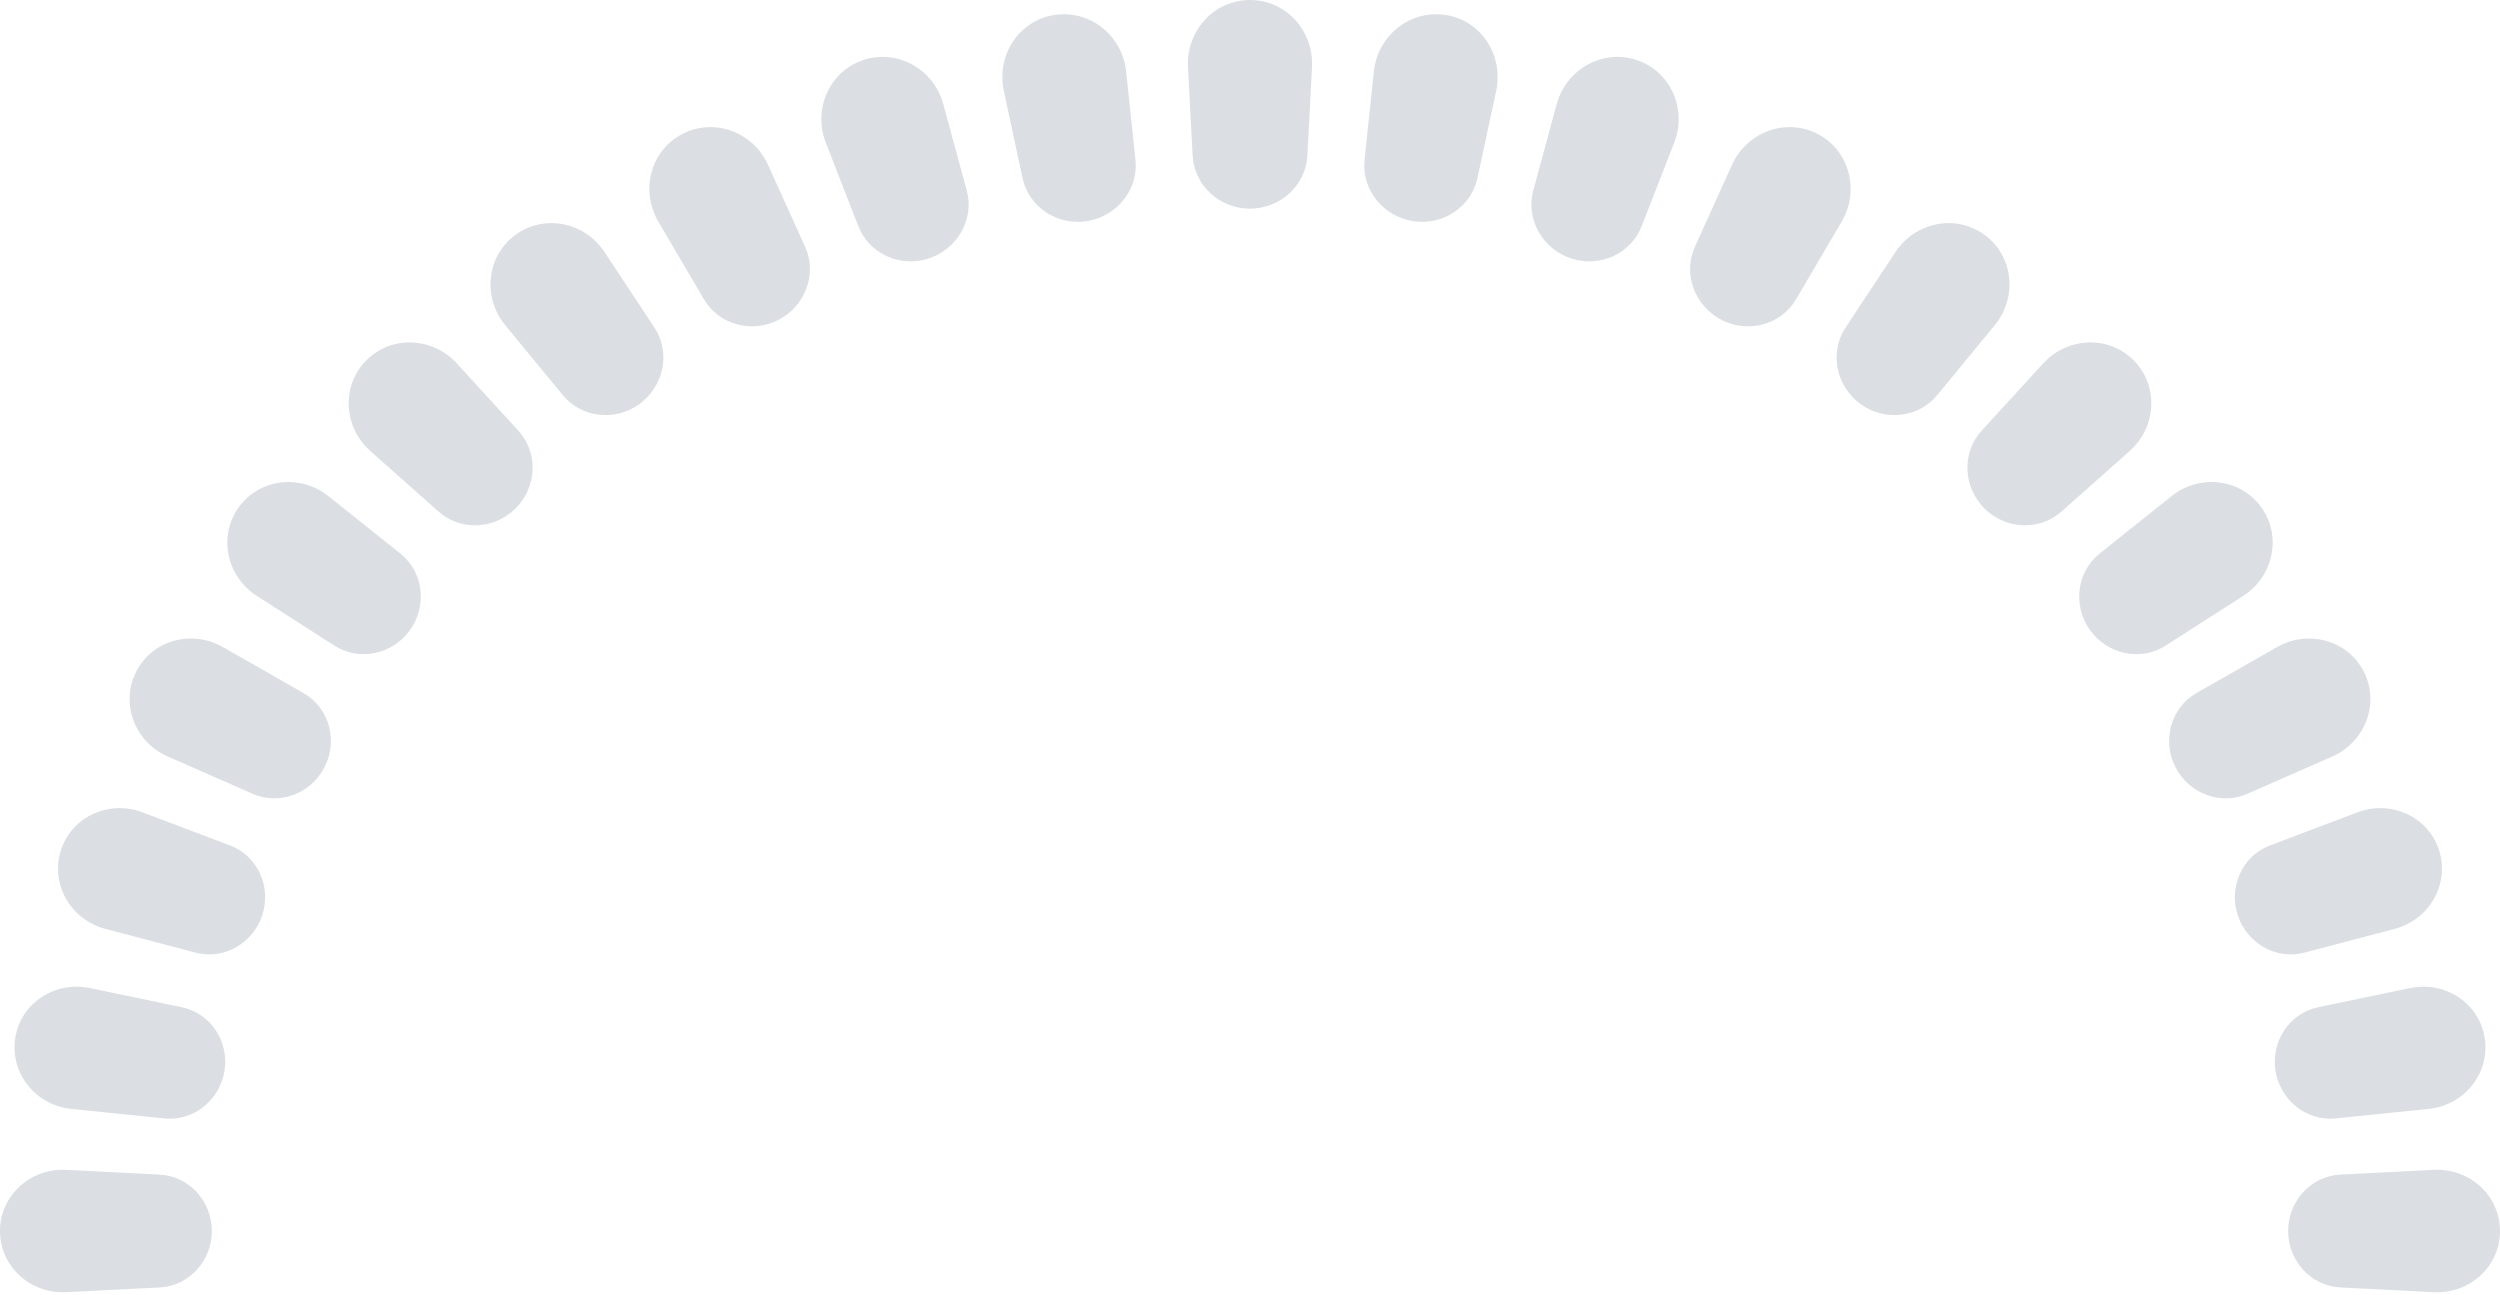 <svg width="220" height="114" viewBox="0 0 220 114" fill="none" xmlns="http://www.w3.org/2000/svg">
<path fill-rule="evenodd" clip-rule="evenodd" d="M201.356 108.329C201.356 110.939 203.348 113.162 205.954 113.294L214.186 113.712C217.316 113.871 220 111.464 220 108.329C220 105.194 217.316 102.787 214.186 102.946L205.954 103.364C203.348 103.496 201.356 105.719 201.356 108.329ZM212.087 86.95C215.147 86.313 218.159 88.24 218.653 91.326C219.15 94.433 216.863 97.263 213.733 97.583L205.527 98.422C202.948 98.686 200.652 96.789 200.243 94.229C199.832 91.652 201.457 89.165 204.012 88.633L212.087 86.95ZM196.92 80.54C197.728 82.994 200.282 84.492 202.781 83.834L210.734 81.74C213.789 80.936 215.614 77.777 214.623 74.778C213.644 71.817 210.372 70.384 207.454 71.487L199.762 74.397C197.314 75.323 196.101 78.054 196.92 80.54ZM191.449 67.531C192.638 69.827 195.391 70.897 197.758 69.858L205.24 66.572C208.143 65.297 209.456 61.881 207.995 59.067C206.558 56.302 203.103 55.396 200.395 56.938L193.295 60.984C191.01 62.286 190.24 65.196 191.449 67.531ZM174.65 44.763C176.499 46.586 179.455 46.749 181.397 45.026L187.406 39.694C189.793 37.577 189.995 33.905 187.72 31.668C185.493 29.478 181.912 29.673 179.804 31.977L174.382 37.904C172.591 39.862 172.761 42.899 174.65 44.763ZM163.748 35.57C165.863 37.088 168.813 36.787 170.468 34.777L175.532 28.626C177.564 26.158 177.195 22.497 174.596 20.637C172.05 18.814 168.53 19.564 166.804 22.177L162.411 28.825C160.946 31.041 161.59 34.021 163.748 35.57ZM151.532 28.17C153.862 29.344 156.734 28.582 158.056 26.332L162.064 19.509C163.684 16.752 162.753 13.194 159.895 11.759C157.087 10.349 153.71 11.645 152.414 14.508L149.15 21.716C148.055 24.135 149.16 26.975 151.532 28.17ZM138.299 22.756C140.793 23.555 143.514 22.344 144.465 19.905L147.324 12.575C148.485 9.598 147.015 6.237 143.971 5.264C140.965 4.304 137.814 6.123 136.987 9.168L134.926 16.76C134.232 19.319 135.774 21.946 138.299 22.756ZM124.362 19.463C126.963 19.867 129.466 18.231 130.019 15.657L131.663 8.003C132.333 4.885 130.364 1.806 127.212 1.318C124.08 0.834 121.233 3.134 120.9 6.285L120.079 14.071C119.801 16.707 121.743 19.057 124.362 19.463ZM110 18.361C112.652 18.361 114.91 16.337 115.049 13.689L115.457 5.899C115.623 2.723 113.18 0 110 0C106.82 0 104.377 2.723 104.543 5.899L104.951 13.689C105.09 16.337 107.348 18.361 110 18.361ZM95.638 19.463C98.257 19.057 100.199 16.707 99.921 14.071L99.1 6.285C98.767 3.134 95.92 0.834 92.788 1.318C89.636 1.806 87.667 4.885 88.337 8.003L89.981 15.657C90.534 18.231 93.037 19.867 95.638 19.463ZM81.701 22.756C84.226 21.946 85.768 19.319 85.074 16.76L83.013 9.168C82.186 6.123 79.035 4.304 76.029 5.264C72.985 6.237 71.515 9.598 72.676 12.575L75.535 19.905C76.486 22.344 79.207 23.555 81.701 22.756ZM68.468 28.17C70.84 26.975 71.945 24.135 70.85 21.716L67.586 14.508C66.29 11.645 62.913 10.349 60.105 11.759C57.247 13.194 56.316 16.752 57.936 19.509L61.944 26.332C63.266 28.582 66.138 29.344 68.468 28.17ZM56.252 35.57C58.41 34.021 59.054 31.041 57.589 28.825L53.197 22.177C51.47 19.564 47.95 18.814 45.404 20.637C42.805 22.497 42.436 26.158 44.468 28.626L49.532 34.777C51.187 36.787 54.137 37.088 56.252 35.57ZM45.35 44.763C47.239 42.899 47.409 39.862 45.618 37.904L40.196 31.977C38.087 29.673 34.507 29.478 32.28 31.668C30.005 33.905 30.207 37.577 32.594 39.694L38.603 45.026C40.545 46.749 43.501 46.586 45.35 44.763ZM36.037 55.508C37.607 53.38 37.301 50.367 35.235 48.717L28.902 43.661C26.466 41.716 22.908 42.075 21.053 44.581C19.16 47.139 19.927 50.727 22.606 52.444L29.429 56.817C31.61 58.214 34.499 57.592 36.037 55.508ZM28.551 67.531C29.76 65.196 28.99 62.286 26.704 60.984L19.605 56.938C16.897 55.396 13.442 56.302 12.005 59.067C10.544 61.881 11.857 65.297 14.76 66.572L22.242 69.858C24.609 70.897 27.362 69.827 28.551 67.531ZM23.08 80.54C23.899 78.054 22.686 75.323 20.238 74.397L12.546 71.487C9.628 70.384 6.356 71.817 5.377 74.778C4.386 77.777 6.211 80.936 9.266 81.74L17.219 83.834C19.718 84.492 22.272 82.994 23.08 80.54ZM19.757 94.229C20.168 91.652 18.543 89.165 15.989 88.633L7.913 86.95C4.853 86.313 1.841 88.24 1.347 91.326C0.85 94.433 3.137 97.263 6.267 97.583L14.473 98.422C17.052 98.686 19.348 96.789 19.757 94.229ZM0 108.329C0 105.194 2.684 102.787 5.814 102.946L14.046 103.364C16.652 103.496 18.644 105.719 18.644 108.329C18.644 110.939 16.652 113.162 14.046 113.294L5.814 113.712C2.684 113.871 0 111.464 0 108.329Z" fill="#DBDEE3"/>
<path d="M184.765 48.717C182.699 50.367 182.393 53.38 183.963 55.508C185.501 57.592 188.39 58.214 190.571 56.817L197.394 52.444C200.073 50.727 200.84 47.139 198.947 44.581C197.092 42.075 193.534 41.715 191.097 43.661L184.765 48.717Z" fill="#DBDEE3"/>
</svg>
